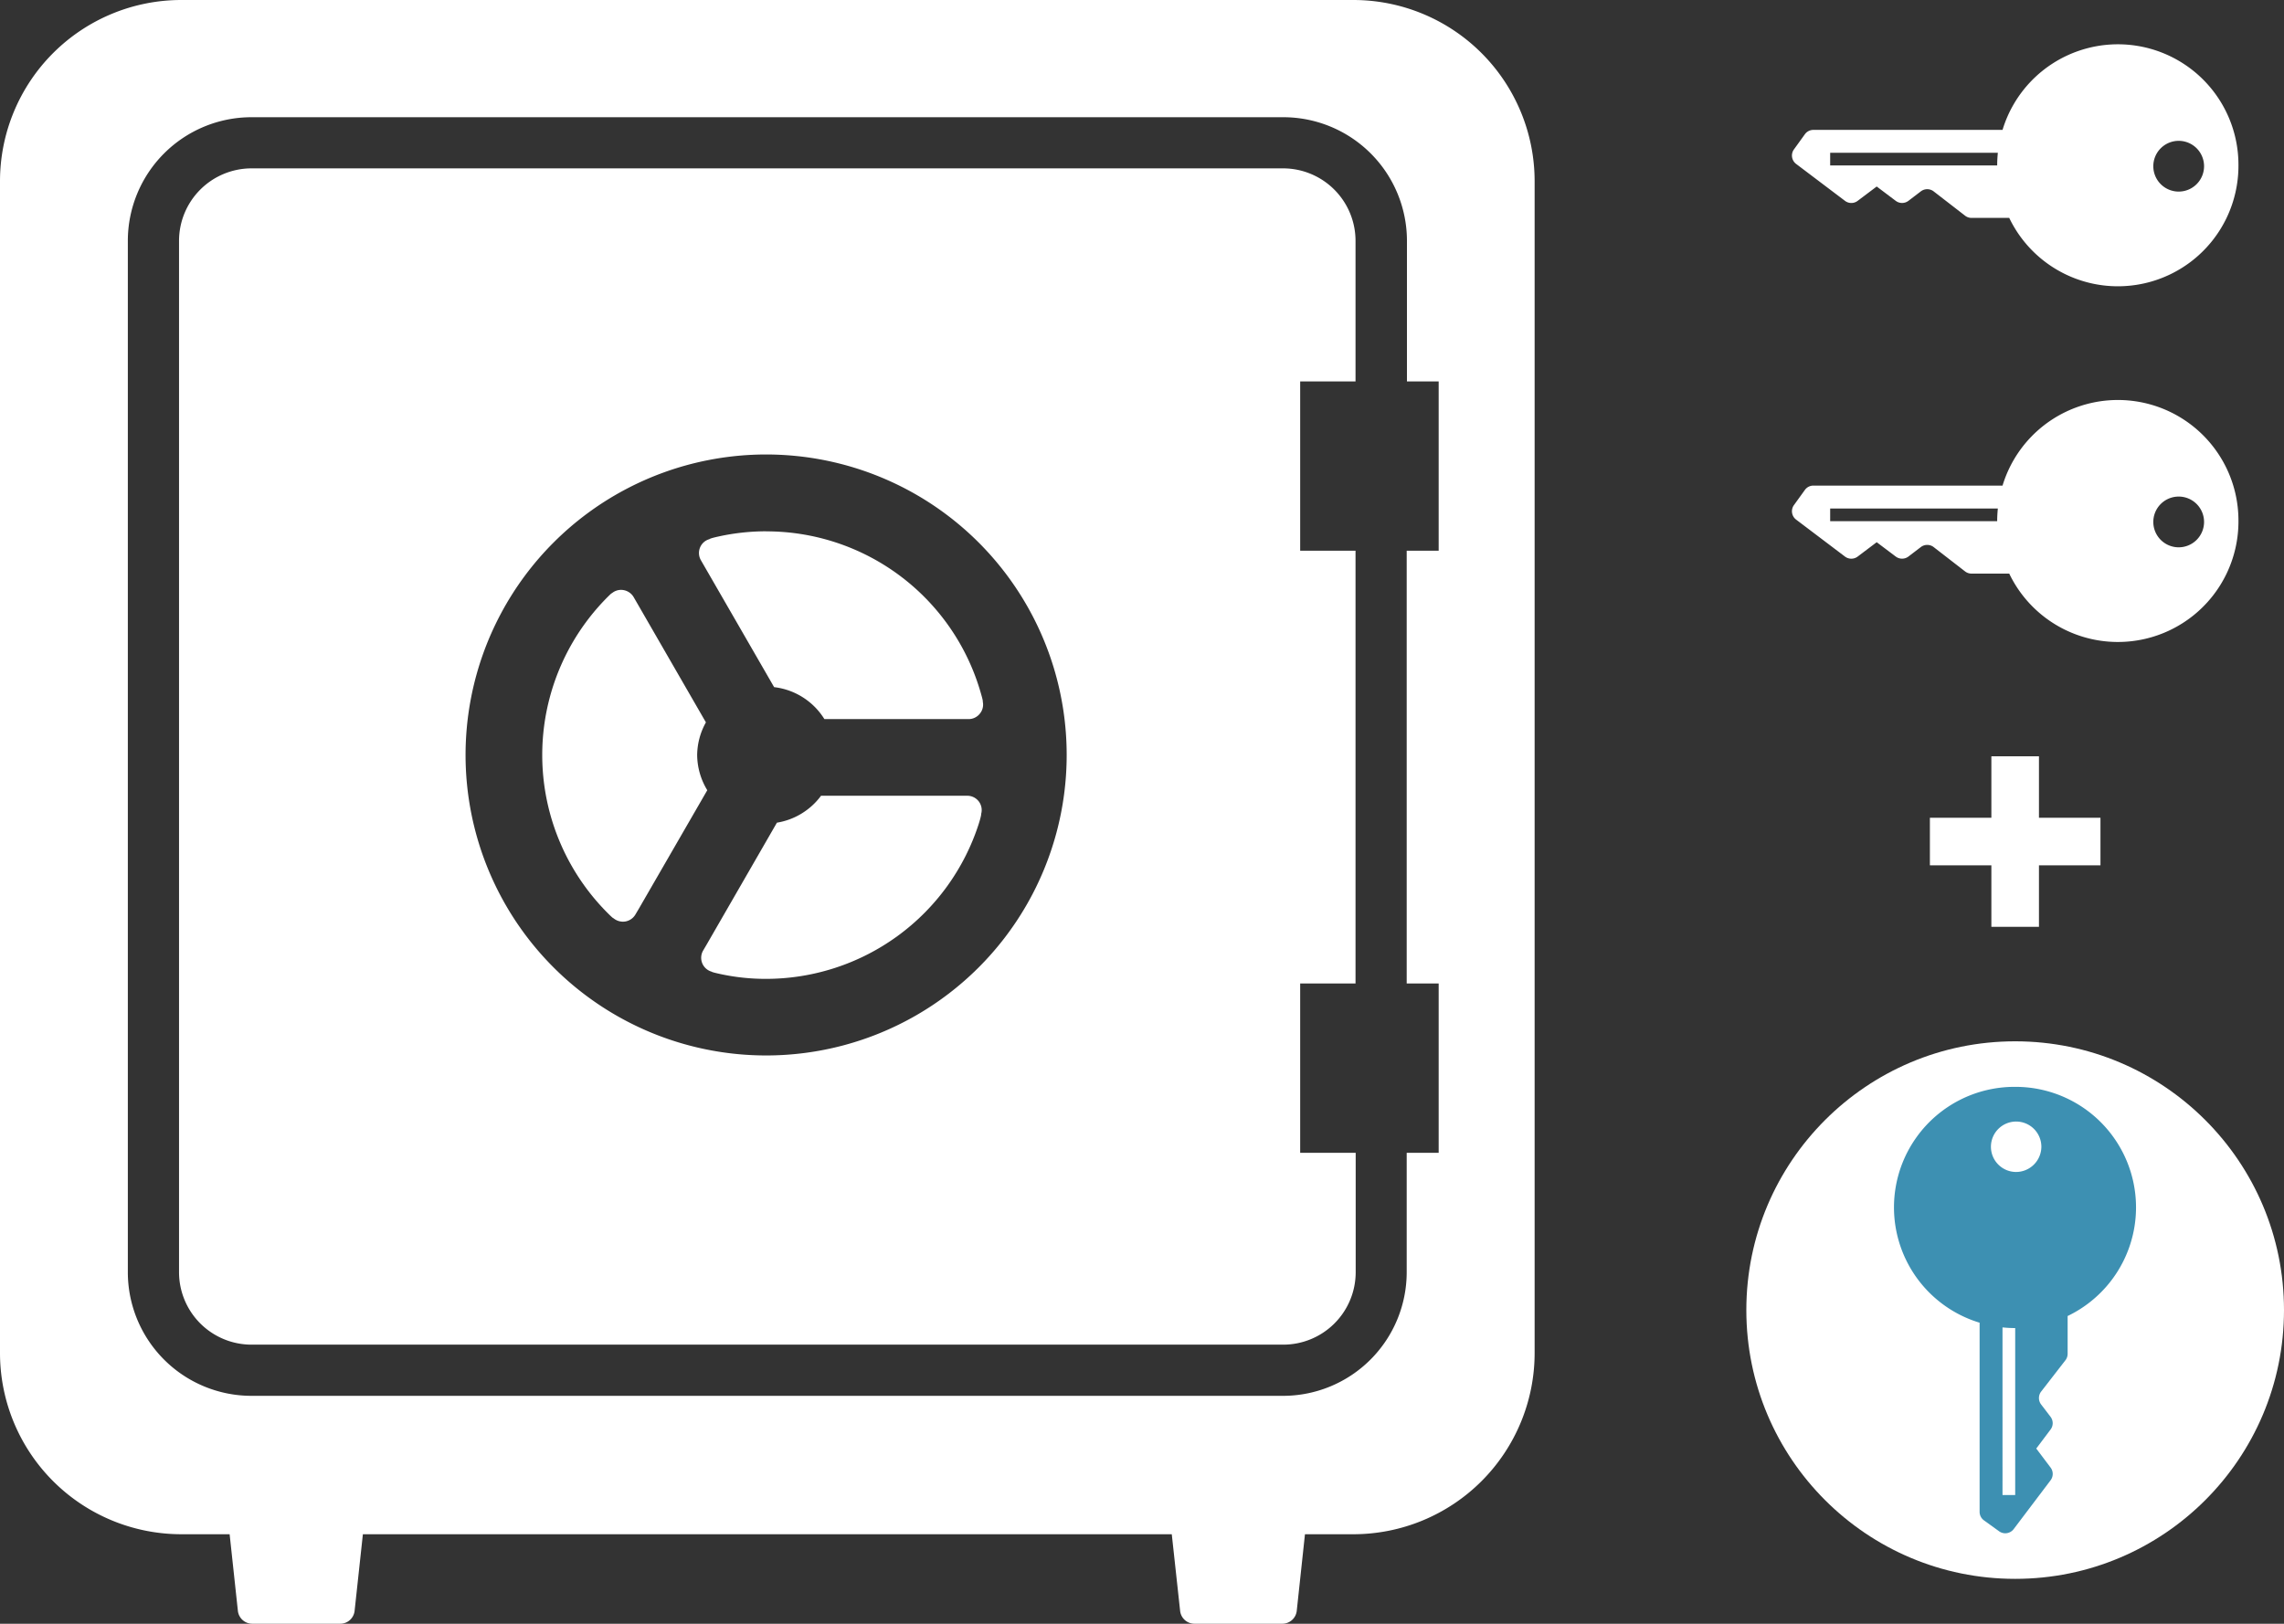 <svg id="レイヤー_1" data-name="レイヤー 1" xmlns="http://www.w3.org/2000/svg" viewBox="0 0 720.03 512"><rect x="0" y="0" width="720.03" height="512" fill="#333333" stroke="none"/><defs><style>.cls-1{fill:#fff;}.cls-2{fill:#3d90b2;}</style></defs><title>main</title><path class="cls-1" d="M427.1.59H57.6A57.16,57.16,0,0,0,.46,57.73v369.5A57.16,57.16,0,0,0,57.6,484.37H72.85l2.6,24.14A4.57,4.57,0,0,0,80,512.59h27.72a4.55,4.55,0,0,0,4.53-4.08l2.61-24.14h255l2.63,24.14a4.55,4.55,0,0,0,4.53,4.08H404.7a4.57,4.57,0,0,0,4.56-4.08l2.59-24.14H427.1a57.15,57.15,0,0,0,57.15-57.14V57.73A57.15,57.15,0,0,0,427.1.59ZM454,174.24H443.92V310.71H454v53.38H443.92v37.64a39,39,0,0,1-39,39H79.76a39,39,0,0,1-39-39V76.55a39,39,0,0,1,39-39H405a39,39,0,0,1,39,39v44.32H454v53.37Z" transform="translate(-0.46 -0.59)"/><path class="cls-1" d="M309,253.27a4.54,4.54,0,0,0-3.6-1.76H259.29A21.61,21.61,0,0,1,245.38,260l-22.12,38.38-1.13,1.93a4.55,4.55,0,0,0,2.74,6.69s-.27.09,2.55.7a67.88,67.88,0,0,0,14.5,1.55A70.5,70.5,0,0,0,309,260.4c.91-2.89.78-3.2.78-3.2A4.49,4.49,0,0,0,309,253.27Z" transform="translate(-0.46 -0.59)"/><path class="cls-1" d="M405,53.68H79.76A22.87,22.87,0,0,0,56.9,76.55V401.73a22.86,22.86,0,0,0,22.86,22.86H405a22.85,22.85,0,0,0,22.84-22.86V364.09H410.34V310.71h17.45V174.24H410.34V120.87h17.45V76.55A22.86,22.86,0,0,0,405,53.68Zm-163,279.72a94.75,94.75,0,1,1,94.73-94.75A94.75,94.75,0,0,1,241.92,333.4Z" transform="translate(-0.46 -0.59)"/><path class="cls-1" d="M220.24,238.65A21.54,21.54,0,0,1,223,228.37l-22.78-39.5a4.64,4.64,0,0,0-3.25-2.22,4.48,4.48,0,0,0-3.75,1.12s.56-.68-1.14,1a70.52,70.52,0,0,0,0,99.78c1.85,1.85,1.73,1.54,1.73,1.54a4.68,4.68,0,0,0,3.75,1.07,4.59,4.59,0,0,0,3.23-2.23l1.18-2,21.46-37.17A21.66,21.66,0,0,1,220.24,238.65Z" transform="translate(-0.46 -0.59)"/><path class="cls-1" d="M241.92,168.12a70.11,70.11,0,0,0-15,1.65c-2.88.63-2.78.82-2.78.82a4.5,4.5,0,0,0-3,2.67,4.55,4.55,0,0,0,.29,4l23.07,40a21.59,21.59,0,0,1,15.85,10.08h45.45a4.53,4.53,0,0,0,3.56-1.72,4.47,4.47,0,0,0,.91-3.84s.2.12-.56-2.49a70.32,70.32,0,0,0-67.75-51.15Z" transform="translate(-0.46 -0.59)"/><circle class="cls-1" cx="635.28" cy="413.1" r="84.75"/><path class="cls-2" d="M635.75,343.3a38,38,0,0,0-11.22,74.37v59.64a3.32,3.32,0,0,0,1.38,2.69l4.77,3.44a3.32,3.32,0,0,0,4.59-.69l11.64-15.4a3.33,3.33,0,0,0,0-4l-4.52-6h0l4.51-6a3.32,3.32,0,0,0,0-4l-3-3.93a3.35,3.35,0,0,1,0-4l7.69-9.92a3.32,3.32,0,0,0,.69-2V415.56a38,38,0,0,0-16.57-72.26Zm0,128.71h-4V419.15a37.71,37.71,0,0,0,4,.21ZM636,370.14a7.95,7.95,0,1,1,8-7.95A8,8,0,0,1,636,370.14Z" transform="translate(-0.46 -0.59)"/><path class="cls-1" d="M706.13,164.93a38,38,0,0,0-74.37-11.22H572.13a3.29,3.29,0,0,0-2.69,1.38L566,159.86a3.31,3.31,0,0,0,.69,4.58l15.4,11.65a3.33,3.33,0,0,0,4,0l6-4.53h0l6,4.52a3.32,3.32,0,0,0,4,0l3.93-3a3.33,3.33,0,0,1,4,0l9.93,7.69a3.3,3.3,0,0,0,2,.69h11.92a38,38,0,0,0,72.26-16.57Zm-128.71,0v-4h52.86c-.13,1.31-.21,2.65-.21,4Zm101.87.24a8,8,0,1,1,8,8A8,8,0,0,1,679.29,165.17Z" transform="translate(-0.46 -0.59)"/><path class="cls-1" d="M706.13,52.76a38,38,0,0,0-74.37-11.21H572.13a3.29,3.29,0,0,0-2.69,1.38L566,47.7a3.31,3.31,0,0,0,.69,4.58l15.4,11.64a3.3,3.3,0,0,0,4,0l6-4.52h0l6,4.52a3.32,3.32,0,0,0,4,0l3.93-3a3.32,3.32,0,0,1,4,0l9.93,7.68a3.25,3.25,0,0,0,2,.7h11.92a38,38,0,0,0,72.26-16.58Zm-128.71,0v-4h52.86c-.13,1.31-.21,2.64-.21,4ZM679.29,53a8,8,0,1,1,8,8A8,8,0,0,1,679.29,53Z" transform="translate(-0.46 -0.59)"/><rect class="cls-1" x="608.86" y="258.44" width="53.77" height="15" transform="translate(369.34 901.11) rotate(-90)"/><rect class="cls-1" x="608.4" y="257.86" width="53.77" height="15"/></svg>